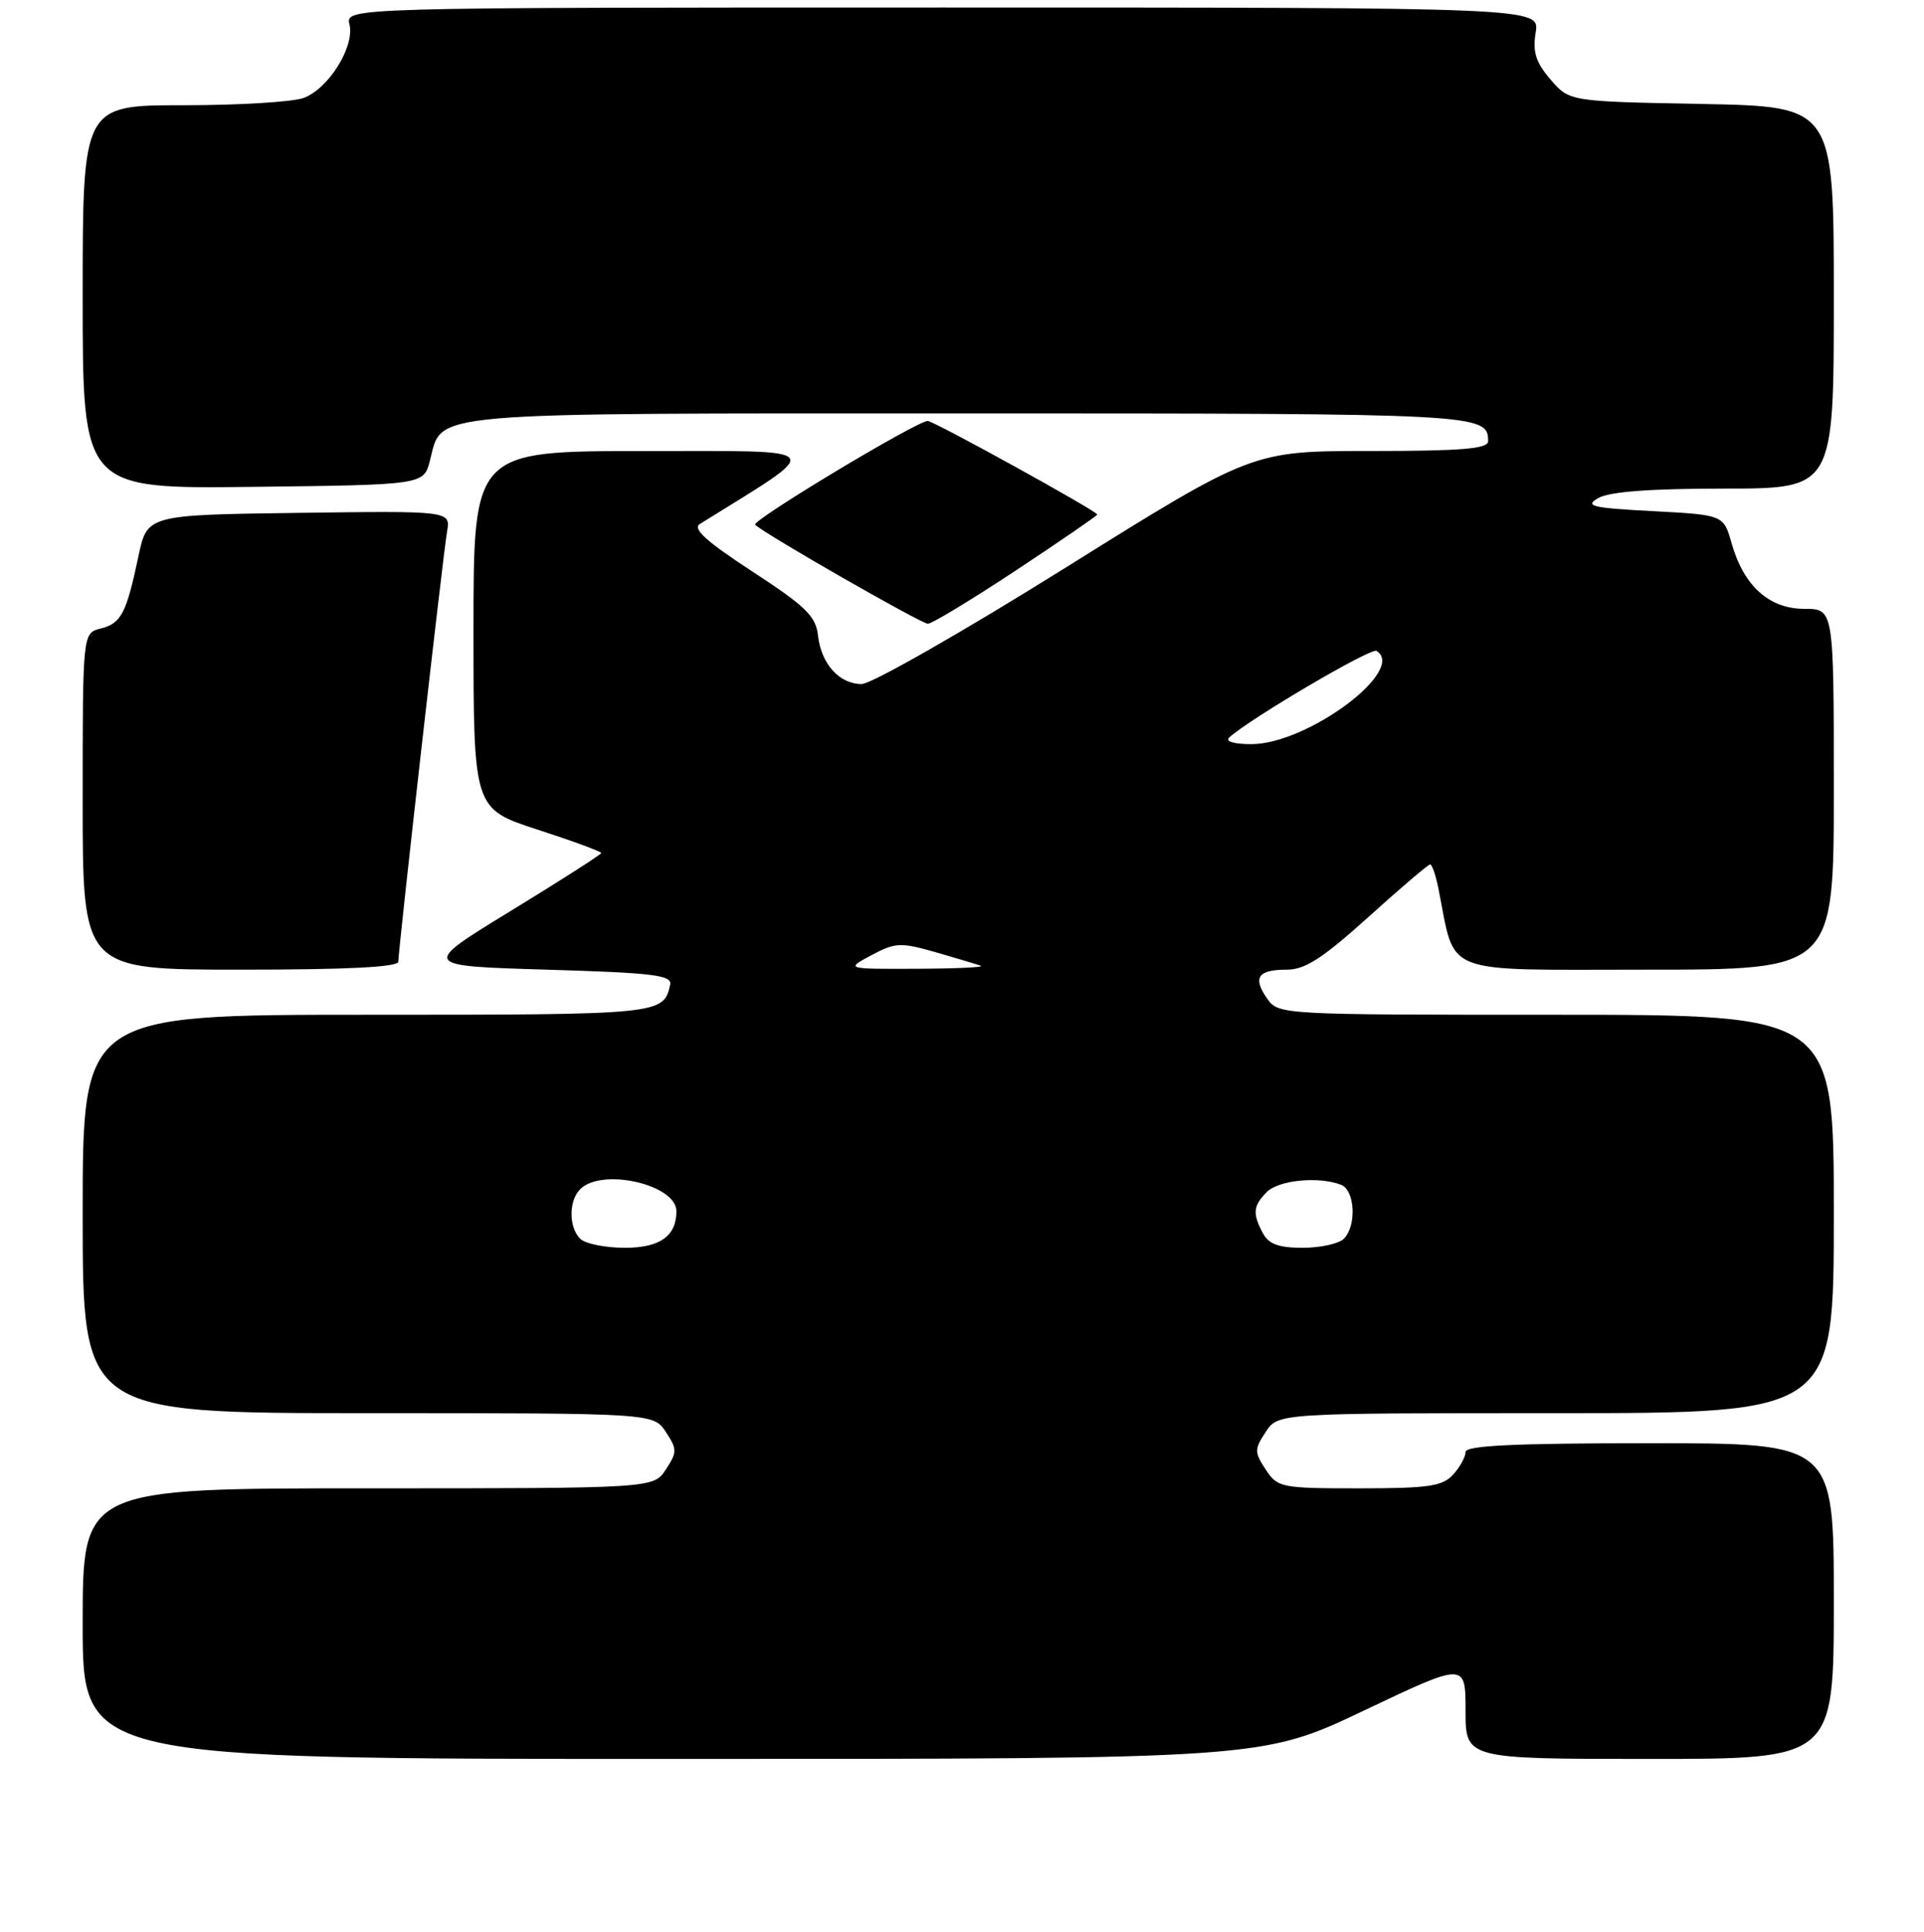 <?xml version="1.0" encoding="UTF-8" standalone="no"?>
<!DOCTYPE svg PUBLIC "-//W3C//DTD SVG 1.1//EN" "http://www.w3.org/Graphics/SVG/1.1/DTD/svg11.dtd" >
<svg xmlns="http://www.w3.org/2000/svg" xmlns:xlink="http://www.w3.org/1999/xlink" version="1.1" viewBox="0 0 256 257">
 <g >
 <path fill="currentColor"
d=" M 181.47 227.57 C 195.00 221.14 195.00 221.14 195.00 227.57 C 195.00 234.00 195.00 234.00 219.50 234.00 C 244.00 234.00 244.00 234.00 244.00 213.00 C 244.00 192.00 244.00 192.00 219.50 192.00 C 201.45 192.00 195.00 192.31 195.00 193.17 C 195.00 193.82 194.26 195.17 193.35 196.17 C 191.94 197.73 190.08 198.00 180.87 198.00 C 170.43 198.00 169.99 197.91 168.41 195.50 C 166.89 193.18 166.89 192.82 168.41 190.50 C 170.05 188.00 170.05 188.00 207.02 188.00 C 244.00 188.00 244.00 188.00 244.00 161.50 C 244.00 135.00 244.00 135.00 207.06 135.00 C 170.32 135.00 170.10 134.99 168.60 132.84 C 166.65 130.05 167.36 129.00 171.22 129.00 C 173.65 129.00 175.98 127.49 182.07 122.00 C 186.33 118.15 190.03 115.00 190.29 115.00 C 190.54 115.00 191.04 116.44 191.39 118.20 C 193.74 129.93 191.35 129.00 219.04 129.00 C 244.00 129.00 244.00 129.00 244.00 105.00 C 244.00 81.00 244.00 81.00 240.10 81.00 C 235.40 81.00 232.03 77.97 230.41 72.31 C 229.33 68.50 229.33 68.50 219.91 68.00 C 211.74 67.57 210.79 67.33 212.68 66.25 C 214.16 65.41 219.61 65.00 229.43 65.00 C 244.00 65.00 244.00 65.00 244.00 39.58 C 244.00 14.17 244.00 14.17 226.41 13.83 C 208.82 13.50 208.82 13.50 206.31 10.58 C 204.34 8.29 203.91 6.92 204.33 4.33 C 204.87 1.00 204.87 1.00 125.42 1.00 C 45.96 1.00 45.96 1.00 46.50 3.25 C 47.21 6.19 43.75 11.76 40.43 13.02 C 39.02 13.56 31.82 14.00 24.43 14.00 C 11.00 14.00 11.00 14.00 11.00 39.52 C 11.00 65.04 11.00 65.04 33.69 64.77 C 56.37 64.50 56.37 64.50 57.20 61.29 C 58.91 54.70 55.52 55.00 129.02 55.00 C 197.14 55.00 198.00 55.05 198.00 58.70 C 198.00 59.71 194.52 60.00 182.31 60.00 C 166.63 60.00 166.63 60.00 141.81 75.50 C 128.16 84.03 115.94 91.00 114.65 91.00 C 111.66 91.00 109.26 88.32 108.83 84.50 C 108.55 81.98 107.18 80.64 100.12 76.04 C 93.98 72.03 92.10 70.34 93.12 69.71 C 109.97 59.23 110.56 60.02 85.75 60.01 C 63.00 60.00 63.00 60.00 63.00 83.79 C 63.00 107.59 63.00 107.59 71.50 110.36 C 76.18 111.88 80.00 113.28 80.00 113.48 C 80.00 113.67 74.60 117.13 68.00 121.16 C 55.99 128.50 55.99 128.50 72.75 129.00 C 86.93 129.42 89.45 129.73 89.17 131.00 C 88.28 134.97 88.02 135.00 48.88 135.00 C 11.00 135.00 11.00 135.00 11.00 161.50 C 11.00 188.00 11.00 188.00 48.98 188.00 C 86.95 188.00 86.95 188.00 88.59 190.50 C 90.11 192.82 90.11 193.18 88.59 195.50 C 86.95 198.00 86.95 198.00 48.98 198.00 C 11.00 198.00 11.00 198.00 11.00 216.00 C 11.00 234.00 11.00 234.00 89.47 234.00 C 167.93 234.00 167.93 234.00 181.47 227.57 Z  M 53.00 127.93 C 53.00 126.28 58.94 73.87 59.48 70.73 C 59.96 67.96 59.96 67.96 39.77 68.23 C 19.58 68.50 19.58 68.50 18.42 74.00 C 16.81 81.63 16.13 82.93 13.39 83.62 C 11.00 84.22 11.00 84.22 11.00 106.61 C 11.00 129.00 11.00 129.00 32.00 129.00 C 46.26 129.00 53.00 128.66 53.00 127.93 Z  M 135.21 75.86 C 141.14 71.94 146.00 68.60 146.00 68.45 C 146.00 68.01 124.23 56.00 123.44 56.00 C 122.00 56.00 99.93 69.27 100.48 69.81 C 101.65 70.99 122.54 82.96 123.46 82.98 C 123.98 82.99 129.27 79.79 135.21 75.86 Z  M 77.20 164.80 C 75.66 163.26 75.66 159.74 77.20 158.20 C 80.09 155.31 90.00 157.58 90.00 161.14 C 90.00 164.44 87.80 166.00 83.16 166.00 C 80.54 166.00 77.86 165.46 77.20 164.80 Z  M 168.04 164.07 C 166.63 161.44 166.73 160.41 168.57 158.57 C 170.15 156.99 175.46 156.47 178.42 157.61 C 180.29 158.32 180.54 163.06 178.80 164.80 C 178.14 165.46 175.68 166.00 173.34 166.00 C 170.14 166.00 168.81 165.51 168.04 164.07 Z  M 115.96 127.07 C 119.13 125.38 119.83 125.35 124.46 126.67 C 127.23 127.47 129.95 128.28 130.50 128.48 C 131.05 128.68 127.22 128.86 122.00 128.88 C 112.50 128.92 112.50 128.92 115.96 127.07 Z  M 163.55 98.12 C 166.21 95.67 182.41 86.13 183.15 86.59 C 187.23 89.12 173.97 99.00 166.49 99.00 C 164.21 99.00 162.99 98.64 163.55 98.12 Z "/>
</g>
</svg>